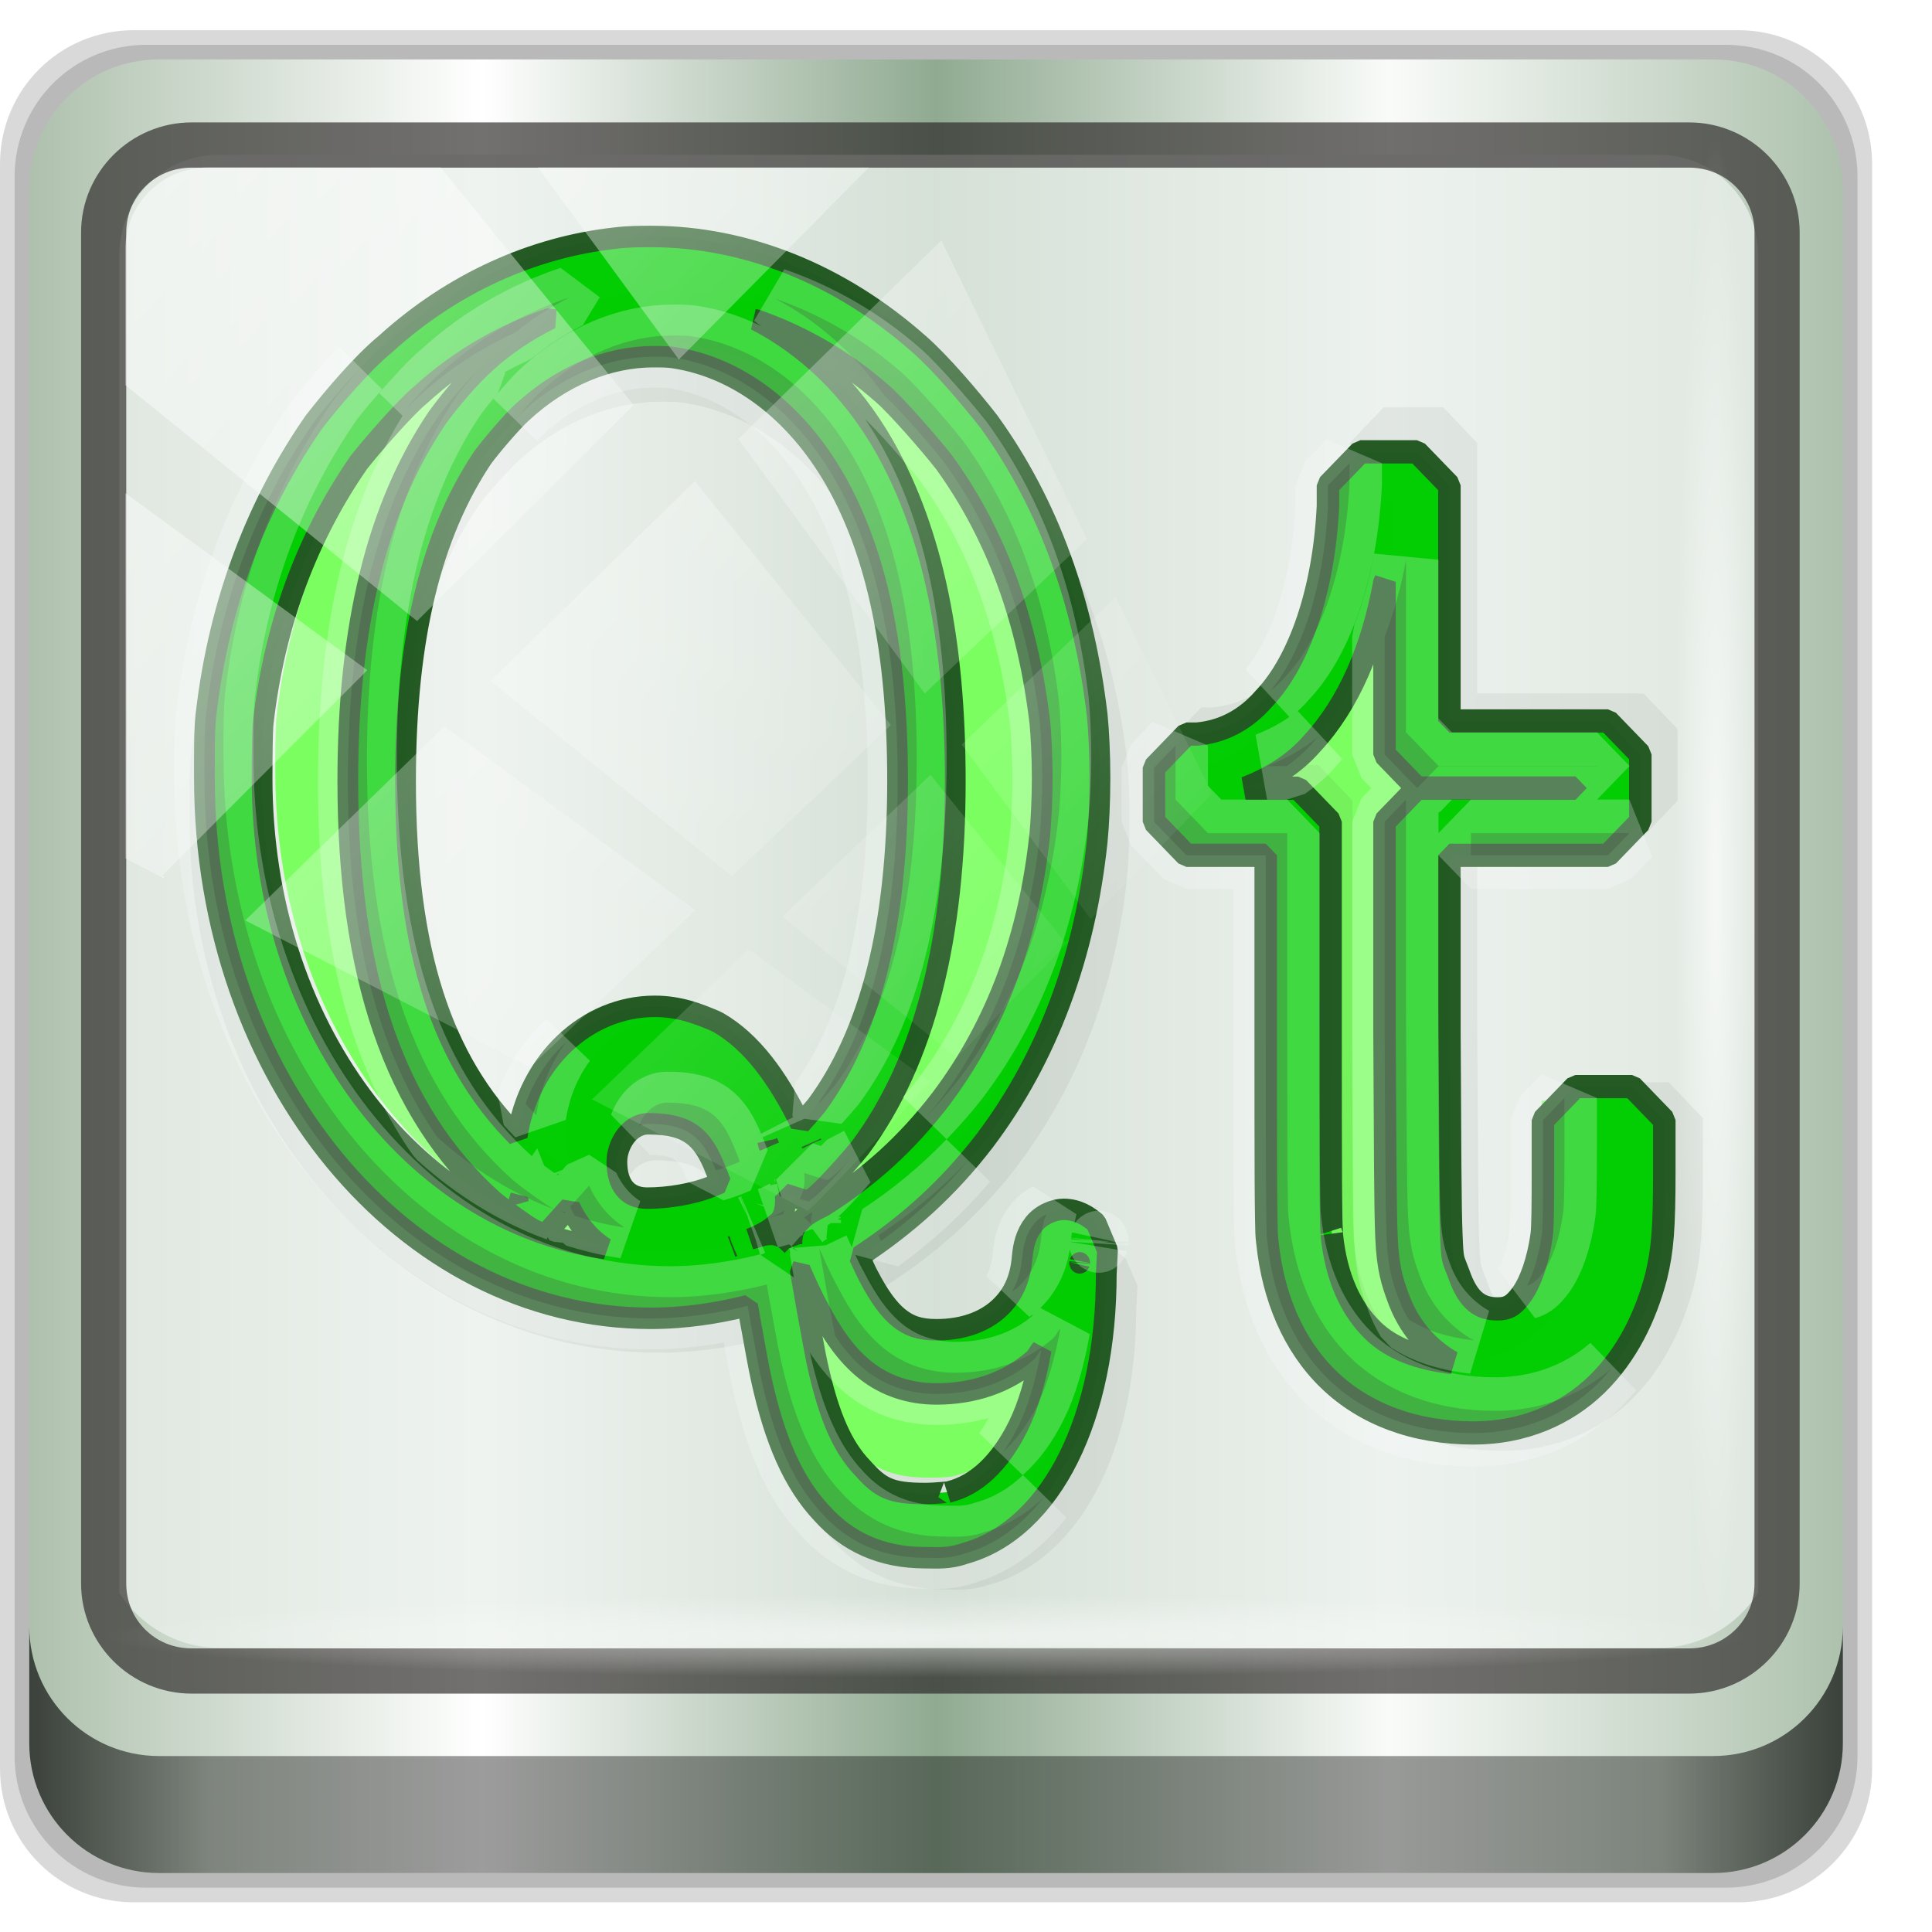 <?xml version="1.0" encoding="UTF-8" standalone="no"?>
<svg
   xmlns:dc="http://purl.org/dc/elements/1.1/"
   xmlns:cc="http://creativecommons.org/ns#"
   xmlns:rdf="http://www.w3.org/1999/02/22-rdf-syntax-ns#"
   xmlns:svg="http://www.w3.org/2000/svg"
   xmlns="http://www.w3.org/2000/svg"
   xmlns:xlink="http://www.w3.org/1999/xlink"
   xmlns:sodipodi="http://sodipodi.sourceforge.net/DTD/sodipodi-0.dtd"
   xmlns:inkscape="http://www.inkscape.org/namespaces/inkscape"
   sodipodi:docname="emblem-qt.svg"
   inkscape:version="1.0beta2 (2b71d25d45, 2019-12-03)"
   id="svg1072"
   version="1.1"
   viewBox="0 0 32 32"
   height="32"
   width="32">
  <defs
     id="defs1066">
    <linearGradient
       inkscape:collect="always"
       xlink:href="#linearGradient6139-0"
       id="linearGradient4071"
       gradientUnits="userSpaceOnUse"
       gradientTransform="matrix(1.107,0,0,1.107,-4.994,-3.621)"
       x1="6"
       y1="47"
       x2="90"
       y2="47" />
    <linearGradient
       id="linearGradient6139-0">
      <stop
         id="stop6141-2"
         offset="0"
         style="stop-color:#aec1ad;stop-opacity:1" />
      <stop
         style="stop-color:#ffffff;stop-opacity:1;"
         offset="0.25"
         id="stop6151-0" />
      <stop
         style="stop-color:#90aa91;stop-opacity:1"
         offset="0.5"
         id="stop6147-1" />
      <stop
         id="stop6149-4"
         offset="0.75"
         style="stop-color:#f9fbf9;stop-opacity:1" />
      <stop
         id="stop6143-4"
         offset="1"
         style="stop-color:#adc1ad;stop-opacity:1" />
    </linearGradient>
    <linearGradient
       gradientTransform="translate(0.149,0.415)"
       inkscape:collect="always"
       xlink:href="#linearGradient3832-0-6-1-1"
       id="linearGradient4129"
       x1="1.5"
       y1="88.172"
       x2="94.5"
       y2="88.172"
       gradientUnits="userSpaceOnUse" />
    <linearGradient
       id="linearGradient3832-0-6-1-1">
      <stop
         style="stop-color:#000000;stop-opacity:1;"
         offset="0"
         id="stop3834-6-3-7-1" />
      <stop
         id="stop3872-2-4"
         offset="0.1"
         style="stop-color:#000000;stop-opacity:0.588;" />
      <stop
         style="stop-color:#000000;stop-opacity:0.588;"
         offset="0.9"
         id="stop3844-6-2-7-6" />
      <stop
         style="stop-color:#000000;stop-opacity:1;"
         offset="1"
         id="stop3836-5-0-2-9" />
    </linearGradient>
    <radialGradient
       inkscape:collect="always"
       xlink:href="#linearGradient3737"
       id="radialGradient7462"
       gradientUnits="userSpaceOnUse"
       gradientTransform="matrix(0.975,0,0,0.049,34.048,80.582)"
       cx="13.948"
       cy="44.893"
       fx="13.948"
       fy="44.893"
       r="43.199" />
    <linearGradient
       id="linearGradient3737">
      <stop
         offset="0"
         style="stop-color:#ffffff;stop-opacity:1"
         id="stop3739" />
      <stop
         offset="1"
         style="stop-color:#ffffff;stop-opacity:0"
         id="stop3741" />
    </linearGradient>
    <radialGradient
       inkscape:collect="always"
       xlink:href="#linearGradient3737"
       id="radialGradient7464"
       gradientUnits="userSpaceOnUse"
       gradientTransform="matrix(0.888,0,0,0.049,31.96,-90.317)"
       cx="13.948"
       cy="44.893"
       fx="13.948"
       fy="44.893"
       r="43.199" />
    <linearGradient
       inkscape:collect="always"
       xlink:href="#linearGradient3737"
       id="linearGradient4767"
       gradientUnits="userSpaceOnUse"
       x1="2.771"
       y1="-28.642"
       x2="50.528"
       y2="14.514" />
    <clipPath
       id="clipPath4156-4-1"
       clipPathUnits="userSpaceOnUse">
      <path
         inkscape:connector-curvature="0"
         id="path4158-0-8"
         d="m 27.046,-55.695 -14.214,13.321 h 0.061 l 15.653,21.771 10.231,-10.546 C 38.562,-32.302 27.468,-54.819 27.046,-55.695 Z M 9.647,-39.383 -5.241,-25.321 15.988,-7.806 26.372,-18.383 Z m 31.491,12.951 -9.741,9.714 8.945,12.458 7.781,-7.555 z m -49.84,4.379 -13.754,12.982 26.283,13.846 0.061,-0.062 -0.123,-0.062 L 13.599,-5.401 -8.702,-22.053 Z m 38.015,7.401 -9.803,9.775 11.579,9.559 7.628,-7.401 -8.669,-11.009 z m 20.187,5.674 -7.383,7.216 6.188,8.542 5.82,-6.137 z m -32.195,6.322 -9.557,9.498 13.662,7.185 7.934,-7.678 z m 23.312,2.374 -7.107,6.938 8.363,6.907 5.361,-5.674 -0.061,-0.092 -0.092,0.123 -6.464,-8.203 z m -8.73,8.542 -7.505,7.339 10.354,5.458 c 1.397,-1.321 5.675,-6.123 5.851,-6.322 z"
         style="opacity:0.6;fill:#ffffff;fill-opacity:1;stroke:none" />
    </clipPath>
    <filter
       height="1.026"
       y="-0.013"
       width="1.022"
       x="-0.011"
       id="filter894"
       style="color-interpolation-filters:sRGB"
       inkscape:collect="always">
      <feGaussianBlur
         id="feGaussianBlur896"
         stdDeviation="0.354"
         inkscape:collect="always" />
    </filter>
  </defs>
  <sodipodi:namedview
     inkscape:document-rotation="0"
     inkscape:snap-global="false"
     inkscape:window-maximized="1"
     inkscape:window-y="21"
     inkscape:window-x="0"
     inkscape:window-height="1027"
     inkscape:window-width="1920"
     inkscape:lockguides="true"
     units="px"
     inkscape:showpageshadow="false"
     showgrid="false"
     inkscape:current-layer="g2574"
     inkscape:document-units="px"
     inkscape:cy="41.920628"
     inkscape:cx="-17.595304"
     inkscape:zoom="4.8206846"
     inkscape:pageshadow="2"
     inkscape:pageopacity="0.0"
     borderopacity="1.0"
     bordercolor="#666666"
     pagecolor="#ffffff"
     id="base">
    <sodipodi:guide
       inkscape:locked="true"
       id="guide1621"
       orientation="0,96"
       position="0,0" />
    <sodipodi:guide
       inkscape:locked="true"
       id="guide1623"
       orientation="-96,0"
       position="96,0" />
    <sodipodi:guide
       inkscape:locked="true"
       id="guide1625"
       orientation="0,-96"
       position="96,96" />
    <sodipodi:guide
       inkscape:locked="true"
       id="guide1627"
       orientation="96,0"
       position="0,96" />
  </sodipodi:namedview>
  <g
     transform="translate(0,-1026.52)"
     id="layer1"
     inkscape:groupmode="layer"
     inkscape:label="Livello 1">
    <g
       id="g2574"
       style="display:inline"
       transform="translate(-0.149,1026.105)">
      <g
         transform="matrix(0.323,0,0,0.323,0.101,0.781)"
         id="g80">
        <path
           inkscape:connector-curvature="0"
           id="path3288"
           d="M 89.292,0.415 H 7.006 c -3.799,0 -6.857,3.058 -6.857,6.857 V 89.558 c 0,3.799 3.058,6.857 6.857,6.857 H 89.292 c 3.799,0 6.857,-3.058 6.857,-6.857 V 7.272 c 0,-3.799 -3.058,-6.857 -6.857,-6.857 z"
           style="display:inline;opacity:0.15;fill:#000000;fill-opacity:1;fill-rule:nonzero;stroke:none" />
        <path
           style="display:inline;opacity:0.15;fill:#000000;fill-opacity:1;fill-rule:nonzero;stroke:none"
           d="M 88.649,1.165 H 7.649 c -3.739,0 -6.75,3.01 -6.75,6.75 V 88.915 c 0,3.74 3.011,6.75 6.75,6.75 H 88.649 c 3.74,0 6.75,-3.01 6.75,-6.75 V 7.915 c 0,-3.739 -3.01,-6.75 -6.75,-6.75 z"
           id="path4085"
           inkscape:connector-curvature="0" />
        <path
           inkscape:connector-curvature="0"
           id="rect4251-1"
           d="M 88.006,1.915 H 8.292 c -3.68,0 -6.643,2.963 -6.643,6.643 V 88.272 c 0,3.68 2.963,6.643 6.643,6.643 H 88.006 c 3.68,0 6.643,-2.963 6.643,-6.643 V 8.558 c 0,-3.68 -2.963,-6.643 -6.643,-6.643 z"
           style="display:inline;fill:url(#linearGradient4071);fill-opacity:1;fill-rule:nonzero;stroke:none" />
        <path
           sodipodi:nodetypes="sscccsccscccsss"
           inkscape:connector-curvature="0"
           id="path3400-6"
           d="m 11.39,6.802 c -2.856,0 -5.124,2.288 -5.124,5.171 v 21.427 7.239 39.914 c 1.097,1.684 2.969,2.812 5.124,2.812 h 4.099 65.589 4.099 c 2.155,0 4.027,-1.127 5.124,-2.812 V 40.64 33.401 11.973 c 0,-2.883 -2.268,-5.171 -5.124,-5.171 z"
           style="display:inline;opacity:0.779;fill:#e9f0ea;fill-opacity:1;fill-rule:nonzero;stroke:none;stroke-width:1.03" />
        <path
           style="color:#000000;font-style:normal;font-variant:normal;font-weight:normal;font-stretch:normal;font-size:medium;line-height:normal;font-family:Sans;-inkscape-font-specification:Sans;text-indent:0;text-align:start;text-decoration:none;text-decoration-line:none;letter-spacing:normal;word-spacing:normal;text-transform:none;writing-mode:lr-tb;direction:ltr;baseline-shift:baseline;text-anchor:start;display:inline;overflow:visible;visibility:visible;fill:#241f1f;fill-opacity:0.633;stroke:none;stroke-width:2.376;marker:none;enable-background:accumulate"
           d="m 9.974,5.144 c -3.117,0 -5.668,2.54 -5.668,5.646 v 69.278 c 0,3.106 2.551,5.646 5.668,5.646 H 86.766 c 3.117,0 5.668,-2.54 5.668,-5.646 V 10.79 c 0,-3.106 -2.551,-5.646 -5.668,-5.646 z m 0,2.319 H 86.766 c 1.888,0 3.352,1.48 3.352,3.327 v 69.278 c 0,1.846 -1.464,3.327 -3.352,3.327 H 9.974 c -1.888,0 -3.352,-1.48 -3.352,-3.327 V 10.79 c 0,-1.846 1.464,-3.327 3.352,-3.327 z"
           id="path4989"
           inkscape:connector-curvature="0" />
        <path
           id="path4118"
           d="m 1.649,82.259 v 6 c 0,3.68 2.976,6.656 6.656,6.656 H 87.993 c 3.68,0 6.656,-2.976 6.656,-6.656 v -6 c 0,3.68 -2.976,6.656 -6.656,6.656 H 8.305 c -3.68,0 -6.656,-2.976 -6.656,-6.656 z"
           style="display:inline;opacity:0.658;fill:url(#linearGradient4129);fill-opacity:1;fill-rule:nonzero;stroke:none"
           inkscape:connector-curvature="0" />
        <rect
           ry="4.25"
           rx="0"
           y="80.665"
           x="5.524"
           height="4.25"
           width="84.25"
           id="rect4131"
           style="opacity:0.55;fill:url(#radialGradient7462);fill-opacity:1;stroke:none" />
        <rect
           transform="rotate(90)"
           style="opacity:0.669;fill:url(#radialGradient7464);fill-opacity:1;stroke:none"
           id="rect4141"
           width="76.75"
           height="4.25"
           x="5.975"
           y="-90.234"
           rx="0"
           ry="4.25" />
        <g
           transform="matrix(1.026,0,0,1.061,1.101,2.055)"
           style="font-style:normal;font-variant:normal;font-weight:normal;font-stretch:normal;font-size:100.279px;line-height:25px;font-family:'Linux Libertine Initials O';-inkscape-font-specification:'Linux Libertine Initials O';font-variant-ligatures:normal;font-variant-caps:normal;font-variant-numeric:normal;font-feature-settings:normal;text-align:center;writing-mode:lr-tb;text-anchor:middle;display:inline;opacity:1;fill:#000000;fill-opacity:0.997;fill-rule:nonzero;stroke:#fdfeff;stroke-width:8;stroke-linecap:square;stroke-linejoin:bevel;stroke-miterlimit:4;stroke-dasharray:none;stroke-opacity:0.988;paint-order:markers stroke fill"
           id="g908">
          <path
             style="color:#000000;font-style:normal;font-variant:normal;font-weight:normal;font-stretch:normal;font-size:medium;line-height:25px;font-family:MathJax_Main;-inkscape-font-specification:MathJax_Main;font-variant-ligatures:normal;font-variant-position:normal;font-variant-caps:normal;font-variant-numeric:normal;font-variant-alternates:normal;font-feature-settings:normal;text-indent:0;text-align:start;text-decoration:none;text-decoration-line:none;text-decoration-style:solid;text-decoration-color:#000000;letter-spacing:normal;word-spacing:normal;text-transform:none;writing-mode:lr-tb;direction:ltr;text-orientation:mixed;dominant-baseline:auto;baseline-shift:baseline;text-anchor:start;white-space:normal;shape-padding:0;clip-rule:nonzero;display:inline;overflow:visible;visibility:visible;opacity:0.231;isolation:auto;mix-blend-mode:normal;color-interpolation:sRGB;color-interpolation-filters:linearRGB;solid-color:#000000;solid-opacity:1;vector-effect:none;fill:#000000;fill-opacity:0.988;fill-rule:nonzero;stroke:none;stroke-width:3.177;stroke-linecap:butt;stroke-linejoin:miter;stroke-miterlimit:4;stroke-dasharray:none;stroke-dashoffset:0;stroke-opacity:1;paint-order:markers stroke fill;filter:url(#filter894);color-rendering:auto;image-rendering:auto;shape-rendering:auto;text-rendering:auto;enable-background:accumulate"
             d="m 34.451,12.613 c -0.622,0 -1.247,-4.14e-4 -1.971,0.08 -4.514,0.447 -8.943,2.22 -12.641,5.239 -1.318,0.974 -2.943,2.711 -3.903,3.818 l -0.057,0.069 c -3.001,3.879 -5.2,8.73 -5.929,14.485 l -0.004,0.024 c -0.094,0.842 -0.078,1.976 -0.078,3.084 0,14.766 10.912,26.73 24.582,26.73 1.953,0 3.701,-0.279 4.967,-0.545 0.152,-0.032 0.22,-0.054 0.357,-0.085 0.048,0.247 0.086,0.453 0.139,0.719 0.235,1.184 0.478,2.384 0.615,2.931 6e-5,2.4e-4 -6e-5,0.001 0,0.002 0.728,2.982 1.747,5.115 3.343,6.636 1.374,1.367 3.205,2.187 5.678,2.187 0.611,0 1.298,0.068 2.188,-0.216 2.415,-0.597 4.394,-2.356 5.714,-4.754 1.339,-2.432 2.067,-5.54 2.067,-9.085 l -0.003,0.088 0.07,-1.246 -0.634,-1.36 c -0.413,-0.309 -0.977,-0.664 -1.783,-0.664 -0.491,0 -1.21,0.234 -1.646,0.732 -0.436,0.498 -0.573,1.059 -0.627,1.599 l -0.003,0.018 c -0.104,1.169 -0.567,1.982 -1.337,2.594 -0.77,0.612 -1.908,1.014 -3.383,1.014 -0.955,0 -1.512,-0.193 -2.056,-0.58 -0.544,-0.388 -1.096,-1.051 -1.693,-2.087 l -0.03,-0.05 c -0.074,-0.119 -0.257,-0.485 -0.479,-0.908 2.641,-1.551 4.913,-3.385 6.92,-5.739 l 0.008,-0.009 c 3.463,-4.126 5.525,-9.159 6.18,-14.829 v -0.007 c 0.081,-0.726 0.148,-1.911 0.148,-3.085 0,-1.174 -0.068,-2.358 -0.148,-3.084 l -0.003,-0.032 C 58.298,30.797 56.385,25.915 53.074,21.794 l -0.038,-0.045 c -0.964,-1.112 -2.609,-2.857 -3.812,-3.804 l -0.004,-0.003 C 44.87,14.479 39.676,12.613 34.451,12.613 Z m -5.516,4.056 c -1.263,0.566 -2.48,1.273 -3.586,2.187 -0.913,0.732 -2.008,1.912 -2.666,2.733 l -0.034,0.043 c -3.302,4.428 -4.886,10.29 -4.886,17.918 0,9.55 2.525,16.342 8.001,20.767 l 0.046,0.035 c 0.353,0.265 0.822,0.574 1.249,0.847 0.214,0.136 0.412,0.26 0.576,0.357 0.082,0.049 0.154,0.089 0.233,0.132 0.04,0.021 0.078,0.043 0.147,0.074 0.035,0.016 0.075,0.035 0.152,0.062 0.077,0.027 0.135,0.09 0.534,0.09 l 1.291,-1.291 c 0.436,0.868 1.105,1.581 1.949,2.067 -10.622,-1.357 -18.898,-11.026 -18.898,-23.28 0,-1.103 0.015,-2.31 0.059,-2.721 0.656,-5.164 2.599,-9.436 5.261,-12.889 0.844,-0.97 2.632,-2.783 3.381,-3.332 l 0.069,-0.053 c 2.142,-1.757 4.58,-2.981 7.12,-3.747 z m 11.285,0.066 c 2.47,0.768 4.86,1.971 7.024,3.695 l 0.008,0.007 c 0.731,0.574 2.516,2.401 3.359,3.37 2.908,3.627 4.595,7.876 5.257,12.887 0.058,0.525 0.127,1.682 0.127,2.718 0,1.039 -0.07,2.205 -0.128,2.728 -0.592,5.132 -2.407,9.515 -5.453,13.146 -1.888,2.213 -3.93,3.871 -6.479,5.311 -0.212,0.093 -0.419,0.185 -0.606,0.283 -0.115,0.06 -0.219,0.116 -0.364,0.217 -0.073,0.051 -0.156,0.106 -0.287,0.241 -0.131,0.136 -0.465,0.334 -0.465,1.137 l 0.018,0.073 c -0.001,-0.002 -0.013,-0.022 -0.013,-0.022 -1.82e-4,-2.03e-4 -0.342,-0.29 -0.343,-0.29 -2.71e-4,-1.7e-4 -0.2,-0.11 -0.281,-0.14 -0.322,-0.122 -0.454,-0.103 -0.553,-0.104 -0.199,-0.002 -0.251,0.015 -0.306,0.024 -0.11,0.018 -0.159,0.033 -0.219,0.047 -0.119,0.029 -0.246,0.063 -0.409,0.105 -0.043,0.011 -0.13,0.03 -0.178,0.042 0.113,-0.045 0.236,-0.083 0.343,-0.128 0.213,-0.091 0.402,-0.176 0.607,-0.293 0.103,-0.058 0.206,-0.116 0.364,-0.248 0.158,-0.132 0.615,-0.273 0.615,-1.283 0,-0.248 -0.022,-0.209 -0.038,-0.264 l 1.299,0.366 c 0.565,-0.353 0.976,-0.764 1.481,-1.25 0.505,-0.487 1.003,-1.002 1.352,-1.389 l 0.045,-0.051 c 3.569,-4.328 5.211,-10.412 5.211,-18.118 0,-6.836 -1.212,-12.289 -3.916,-16.571 l -0.003,-0.004 c -1.808,-2.841 -4.281,-4.95 -7.069,-6.24 z m -5.631,1.825 c 0.485,0 0.801,0.001 1.16,0.053 l 0.004,0.002 c 3.448,0.484 6.649,2.601 8.855,6.066 2.281,3.613 3.422,8.411 3.422,14.87 0,7.245 -1.541,12.513 -4.475,16.08 -0.208,0.229 -0.544,0.568 -0.869,0.892 -1.271,-2.33 -2.7,-4.065 -4.526,-5.014 l -0.162,-0.073 c -0.916,-0.352 -1.968,-0.73 -3.341,-0.73 -3.736,0 -6.95,2.716 -7.572,6.432 C 22.968,53.406 20.941,48.059 20.941,39.551 c 0,-7.178 1.46,-12.251 4.241,-15.993 0.458,-0.569 1.691,-1.855 2.158,-2.228 l 0.022,-0.018 c 2.164,-1.793 4.722,-2.751 7.228,-2.751 z m -0.277,37.955 c 1.226,0 1.926,0.212 2.42,0.54 0.494,0.328 0.899,0.844 1.311,1.816 l 0.084,0.169 c 0.006,0.01 0.103,0.253 0.165,0.395 -0.141,0.051 -0.263,0.104 -0.397,0.148 l -0.046,0.018 c -1.081,0.398 -2.458,0.594 -3.607,0.594 -1.107,0 -1.666,-0.68 -1.666,-1.805 0,-0.824 0.677,-1.874 1.736,-1.874 z m 6.574,0.947 0.082,0.169 c -0.011,-0.026 -0.029,-0.047 -0.04,-0.073 -0.017,-0.032 -0.023,-0.064 -0.042,-0.096 z m 2.396,0.009 0.015,0.028 c -0.001,-0.002 -0.003,-0.003 -0.004,-0.005 z m -16.144,2.833 c 0.017,0.047 9.67e-4,0.081 0.02,0.129 l -0.024,-0.125 z m 11.81,2.277 -0.047,0.016 c 0.011,-0.004 0.022,-0.01 0.034,-0.013 0.004,-0.002 0.009,-0.001 0.013,-0.003 z m 19.109,0.796 -0.002,0.018 c 5.8e-4,-0.006 -0.006,0.012 -0.005,0.007 8.28e-4,-0.009 0.006,-0.016 0.007,-0.024 z m -15.392,0.348 c 0.232,0.469 0.623,1.281 1.023,1.925 0.715,1.237 1.509,2.296 2.585,3.062 1.084,0.773 2.431,1.17 3.9,1.17 2.057,0 3.932,-0.569 5.361,-1.705 0.167,-0.133 0.252,-0.342 0.405,-0.49 -0.292,1.457 -0.703,2.767 -1.269,3.796 -1.016,1.845 -2.33,2.899 -3.747,3.228 l -0.143,0.039 c 0.087,-0.029 -0.606,0.058 -1.229,0.058 -1.952,0 -2.469,-0.287 -3.448,-1.267 l -0.031,-0.03 C 45.047,72.542 44.267,71.084 43.613,68.403 l -0.003,-0.009 c -0.071,-0.285 -0.348,-1.612 -0.58,-2.782 -0.116,-0.585 -0.225,-1.149 -0.305,-1.57 -0.025,-0.132 -0.041,-0.217 -0.059,-0.316 z"
             id="path868"
             inkscape:connector-curvature="0"
             transform="matrix(0.953,0,0,0.966,-0.862,-1.521)" />
          <g
             id="g884"
             transform="matrix(0.953,0,0,0.953,0.858,0.915)"
             style="stroke:#fdfeff;stroke-opacity:0.988">
            <g
               id="g919"
               transform="translate(-1.022)">
              <path
                 d="m 33.515,57.51 c 3.086,0 5.639,-0.958 5.639,-0.894 0,0.128 0.712,4.023 0.89,4.79 0.594,2.618 1.365,4.279 2.493,5.428 1.009,1.086 2.018,1.597 3.917,1.597 0.534,0 1.128,0 1.484,-0.128 3.324,-0.83 5.698,-5.237 5.698,-11.368 l 0.059,-1.15 c -0.237,-0.192 -0.475,-0.319 -0.712,-0.319 -0.297,0 -0.534,0.192 -0.594,0.83 -0.237,2.874 -2.374,4.662 -5.401,4.662 -2.077,0 -3.264,-1.086 -4.392,-3.193 -0.297,-0.511 -1.068,-2.171 -1.068,-2.171 0,-0.064 0.356,-0.255 0.772,-0.447 2.315,-1.405 4.214,-3.065 5.935,-5.237 2.79,-3.576 4.452,-7.919 4.986,-12.9 0.059,-0.575 0.119,-1.66 0.119,-2.682 0,-1.022 -0.059,-2.108 -0.119,-2.682 -0.594,-4.854 -2.137,-9.069 -4.808,-12.645 -0.772,-0.958 -2.255,-2.618 -3.086,-3.321 -3.502,-3.002 -7.657,-4.598 -11.811,-4.598 -0.534,0 -1.009,0 -1.543,0.064 -3.621,0.383 -7.182,1.916 -10.15,4.534 -0.89,0.703 -2.374,2.363 -3.146,3.321 -2.434,3.385 -4.214,7.6 -4.808,12.645 -0.059,0.575 -0.059,1.66 -0.059,2.682 0,12.9 8.784,23.183 19.706,23.183 z m -5.164,-5.748 c 0,0.511 0.059,1.086 0.178,1.405 0,0.255 0.059,0.383 0.059,0.447 -0.059,0 -1.187,-0.766 -1.662,-1.15 -4.333,-3.768 -6.351,-9.452 -6.351,-18.01 0,-6.833 1.306,-11.879 3.917,-15.647 0.475,-0.639 1.484,-1.788 2.077,-2.299 2.077,-1.852 4.57,-2.874 7.063,-2.874 0.415,0 0.772,0 1.187,0.064 3.383,0.511 6.47,2.746 8.547,6.259 2.137,3.64 3.146,8.366 3.146,14.497 0,6.897 -1.365,12.134 -4.155,15.774 -0.534,0.639 -1.662,1.852 -2.137,2.171 L 39.866,51.635 C 38.738,49.08 37.551,47.612 36.067,46.781 35.295,46.462 34.642,46.207 33.693,46.207 c -2.849,0 -5.342,2.363 -5.342,5.556 z m 2.196,0.064 c 0,-1.533 1.128,-3.193 2.849,-3.193 2.434,0 3.621,0.958 4.452,3.065 0.237,0.447 0.653,1.724 0.653,1.852 0,0.128 -0.89,0.511 -1.603,0.766 -1.128,0.447 -2.434,0.639 -3.561,0.639 -1.662,0 -2.79,-1.405 -2.79,-3.129 z"
                 style="font-style:normal;font-variant:normal;font-weight:normal;font-stretch:normal;font-size:medium;line-height:23.564px;font-family:MathJax_Main;-inkscape-font-specification:MathJax_Main;font-variant-ligatures:normal;font-variant-caps:normal;font-variant-numeric:normal;font-feature-settings:normal;text-align:center;writing-mode:lr-tb;text-anchor:middle;display:inline;opacity:1;fill:#7bff60;fill-opacity:1;fill-rule:nonzero;stroke:none;stroke-width:0.614;stroke-linecap:square;stroke-linejoin:bevel;stroke-miterlimit:4;stroke-dasharray:none;stroke-opacity:1;paint-order:markers stroke fill"
                 id="path886"
                 inkscape:connector-curvature="0"
                 transform="matrix(1.049,0,0,1.049,-0.9,-0.96)" />
              <path
                 style="color:#000000;font-style:normal;font-variant:normal;font-weight:normal;font-stretch:normal;font-size:medium;line-height:25px;font-family:MathJax_Main;-inkscape-font-specification:MathJax_Main;font-variant-ligatures:normal;font-variant-position:normal;font-variant-caps:normal;font-variant-numeric:normal;font-variant-alternates:normal;font-feature-settings:normal;text-indent:0;text-align:start;text-decoration:none;text-decoration-line:none;text-decoration-style:solid;text-decoration-color:#000000;letter-spacing:normal;word-spacing:normal;text-transform:none;writing-mode:lr-tb;direction:ltr;text-orientation:mixed;dominant-baseline:auto;baseline-shift:baseline;text-anchor:start;white-space:normal;shape-padding:0;clip-rule:nonzero;display:inline;overflow:visible;visibility:visible;opacity:1;isolation:auto;mix-blend-mode:normal;color-interpolation:sRGB;color-interpolation-filters:linearRGB;solid-color:#000000;solid-opacity:1;vector-effect:none;fill:#00cc00;fill-opacity:0.988;fill-rule:nonzero;stroke:#235823;stroke-width:1.037;stroke-linecap:butt;stroke-linejoin:miter;stroke-miterlimit:4;stroke-dasharray:none;stroke-dashoffset:0;stroke-opacity:0.988;paint-order:markers stroke fill;color-rendering:auto;image-rendering:auto;shape-rendering:auto;text-rendering:auto;enable-background:accumulate"
                 d="m 32.588,8.428 c -0.565,0 -1.133,-4.035e-4 -1.79,0.078 -4.099,0.437 -8.121,2.169 -11.479,5.119 -1.197,0.952 -2.673,2.649 -3.544,3.73 l -0.051,0.067 c -2.725,3.79 -4.722,8.53 -5.384,14.153 l -0.004,0.024 c -0.085,0.822 -0.071,1.93 -0.071,3.013 0,14.428 9.909,26.117 22.323,26.117 1.774,0 3.361,-0.273 4.51,-0.532 0.138,-0.031 0.2,-0.053 0.325,-0.083 0.044,0.242 0.078,0.442 0.126,0.703 0.214,1.157 0.434,2.33 0.559,2.864 5.5e-5,2.36e-4 -5.4e-5,0.001 0,0.001 0.661,2.913 1.586,4.998 3.036,6.484 1.248,1.336 2.91,2.137 5.156,2.137 0.554,0 1.179,0.067 1.987,-0.211 2.193,-0.583 3.99,-2.302 5.189,-4.645 1.216,-2.376 1.877,-5.413 1.877,-8.877 l -0.003,0.086 0.064,-1.218 -0.576,-1.329 c -0.375,-0.302 -0.887,-0.648 -1.619,-0.648 -0.446,0 -1.099,0.229 -1.494,0.716 -0.396,0.487 -0.521,1.035 -0.57,1.562 l -0.003,0.017 c -0.094,1.142 -0.515,1.936 -1.214,2.535 -0.699,0.598 -1.732,0.991 -3.072,0.991 -0.867,0 -1.373,-0.188 -1.867,-0.567 -0.494,-0.379 -0.996,-1.027 -1.537,-2.039 l -0.027,-0.049 c -0.068,-0.116 -0.234,-0.474 -0.435,-0.887 2.398,-1.516 4.462,-3.308 6.284,-5.607 l 0.007,-0.009 c 3.144,-4.031 5.017,-8.949 5.612,-14.489 v -0.007 c 0.073,-0.709 0.135,-1.867 0.135,-3.014 0,-1.147 -0.061,-2.304 -0.135,-3.013 l -0.003,-0.032 C 54.243,26.195 52.506,21.425 49.499,17.398 l -0.034,-0.043 C 48.589,16.268 47.095,14.563 46.003,13.638 l -0.004,-0.003 c -3.95,-3.384 -8.667,-5.208 -13.411,-5.208 z m -5.009,3.963 c -1.147,0.553 -2.252,1.244 -3.256,2.137 -0.829,0.715 -1.824,1.868 -2.421,2.67 l -0.031,0.042 c -2.998,4.326 -4.437,10.054 -4.437,17.508 0,9.331 2.293,15.967 7.265,20.291 l 0.042,0.034 c 0.321,0.259 0.746,0.561 1.134,0.828 0.194,0.133 0.374,0.254 0.523,0.349 0.075,0.048 0.14,0.087 0.212,0.129 0.036,0.021 0.071,0.042 0.134,0.072 0.031,0.015 0.068,0.034 0.138,0.061 0.07,0.026 0.122,0.088 0.485,0.088 l 1.172,-1.261 c 0.396,0.848 1.003,1.545 1.77,2.019 -9.645,-1.326 -17.161,-10.774 -17.161,-22.747 0,-1.078 0.013,-2.257 0.054,-2.659 0.596,-5.046 2.36,-9.22 4.777,-12.594 0.767,-0.948 2.39,-2.719 3.07,-3.256 l 0.062,-0.051 c 1.945,-1.716 4.159,-2.912 6.465,-3.662 z m 10.248,0.065 c 2.243,0.751 4.414,1.926 6.378,3.61 l 0.007,0.007 c 0.664,0.561 2.285,2.346 3.05,3.292 2.641,3.544 4.173,7.695 4.774,12.591 0.052,0.513 0.115,1.643 0.115,2.656 0,1.016 -0.064,2.155 -0.116,2.665 -0.538,5.014 -2.186,9.297 -4.951,12.844 -1.715,2.162 -3.569,3.782 -5.884,5.189 -0.192,0.091 -0.381,0.181 -0.55,0.277 -0.104,0.059 -0.199,0.113 -0.331,0.212 -0.066,0.049 -0.142,0.103 -0.261,0.236 -0.119,0.133 -0.423,0.327 -0.423,1.111 l 0.016,0.071 c -10e-4,-0.002 -0.012,-0.021 -0.012,-0.021 -1.65e-4,-1.99e-4 -0.311,-0.283 -0.311,-0.283 -2.46e-4,-1.67e-4 -0.182,-0.107 -0.255,-0.137 -0.292,-0.12 -0.412,-0.1 -0.502,-0.101 -0.181,-0.002 -0.228,0.015 -0.278,0.024 -0.1,0.018 -0.144,0.032 -0.198,0.046 -0.108,0.029 -0.223,0.061 -0.371,0.103 -0.039,0.011 -0.118,0.029 -0.162,0.041 0.103,-0.044 0.215,-0.081 0.311,-0.125 0.193,-0.089 0.365,-0.172 0.551,-0.286 0.093,-0.057 0.187,-0.113 0.331,-0.243 0.143,-0.129 0.559,-0.266 0.559,-1.253 0,-0.242 -0.02,-0.204 -0.034,-0.258 l 1.18,0.357 c 0.513,-0.345 0.886,-0.746 1.345,-1.222 0.459,-0.476 0.911,-0.979 1.227,-1.358 l 0.04,-0.05 c 3.241,-4.229 4.732,-10.174 4.732,-17.703 0,-6.68 -1.1,-12.007 -3.556,-16.191 l -0.003,-0.004 c -1.642,-2.776 -3.887,-4.836 -6.419,-6.097 z m -5.113,1.783 c 0.44,0 0.727,0.001 1.053,0.051 l 0.004,0.001 c 3.131,0.473 6.038,2.541 8.041,5.927 2.071,3.531 3.108,8.218 3.108,14.529 0,7.079 -1.399,12.226 -4.063,15.711 -0.189,0.224 -0.494,0.555 -0.789,0.871 -1.154,-2.277 -2.452,-3.972 -4.11,-4.899 l -0.147,-0.071 c -0.831,-0.344 -1.788,-0.713 -3.034,-0.713 -3.393,0 -6.311,2.654 -6.876,6.284 -3.74,-3.646 -5.581,-8.87 -5.581,-17.183 0,-7.014 1.325,-11.97 3.851,-15.627 0.416,-0.556 1.536,-1.812 1.96,-2.177 l 0.02,-0.017 c 1.965,-1.752 4.288,-2.688 6.563,-2.688 z M 32.463,51.324 c 1.113,0 1.749,0.207 2.198,0.527 0.449,0.32 0.816,0.824 1.191,1.774 l 0.076,0.165 c 0.005,0.01 0.093,0.247 0.149,0.386 -0.128,0.05 -0.239,0.102 -0.36,0.145 l -0.042,0.017 c -0.981,0.389 -2.232,0.58 -3.276,0.58 -1.005,0 -1.513,-0.665 -1.513,-1.764 0,-0.805 0.615,-1.831 1.577,-1.831 z m 5.969,0.925 0.075,0.165 c -0.01,-0.026 -0.026,-0.046 -0.037,-0.071 -0.016,-0.031 -0.021,-0.062 -0.038,-0.094 z m 2.176,0.009 0.013,0.028 c -10e-4,-0.002 -0.003,-0.003 -0.004,-0.005 z M 25.947,55.026 c 0.015,0.046 8.78e-4,0.079 0.018,0.127 l -0.022,-0.123 z m 10.725,2.225 -0.043,0.016 c 0.01,-0.004 0.02,-0.01 0.031,-0.013 0.004,-0.002 0.008,-0.001 0.012,-0.003 z m 17.353,0.778 -0.001,0.017 c 5.26e-4,-0.006 -0.005,0.012 -0.005,0.007 7.52e-4,-0.009 0.005,-0.015 0.006,-0.024 z M 40.048,58.369 c 0.21,0.458 0.566,1.252 0.929,1.881 0.649,1.209 1.37,2.243 2.347,2.992 0.984,0.755 2.207,1.143 3.541,1.143 1.868,0 3.571,-0.556 4.868,-1.666 0.152,-0.13 0.229,-0.334 0.367,-0.478 -0.265,1.423 -0.638,2.703 -1.153,3.709 -0.923,1.803 -2.116,2.833 -3.403,3.154 l -0.13,0.038 c 0.079,-0.028 -0.55,0.057 -1.116,0.057 -1.772,0 -2.242,-0.281 -3.131,-1.238 l -0.028,-0.029 C 42.21,66.983 41.502,65.559 40.908,62.939 l -0.003,-0.009 c -0.065,-0.278 -0.316,-1.575 -0.527,-2.718 -0.105,-0.572 -0.204,-1.122 -0.277,-1.534 -0.023,-0.129 -0.037,-0.212 -0.054,-0.308 z"
                 id="path860"
                 inkscape:connector-curvature="0"
                 transform="matrix(1.049,0,0,1.049,-0.9,-0.96)" />
              <path
                 style="color:#000000;font-style:normal;font-variant:normal;font-weight:normal;font-stretch:normal;font-size:medium;line-height:25px;font-family:MathJax_Main;-inkscape-font-specification:MathJax_Main;font-variant-ligatures:normal;font-variant-position:normal;font-variant-caps:normal;font-variant-numeric:normal;font-variant-alternates:normal;font-feature-settings:normal;text-indent:0;text-align:start;text-decoration:none;text-decoration-line:none;text-decoration-style:solid;text-decoration-color:#000000;letter-spacing:normal;word-spacing:normal;text-transform:none;writing-mode:lr-tb;direction:ltr;text-orientation:mixed;dominant-baseline:auto;baseline-shift:baseline;text-anchor:start;white-space:normal;shape-padding:0;clip-rule:nonzero;display:inline;overflow:visible;visibility:visible;opacity:0.251;isolation:auto;mix-blend-mode:normal;color-interpolation:sRGB;color-interpolation-filters:linearRGB;solid-color:#000000;solid-opacity:1;vector-effect:none;fill:#000000;fill-opacity:0.988;fill-rule:nonzero;stroke:#fdfeff;stroke-width:3.139;stroke-linecap:butt;stroke-linejoin:miter;stroke-miterlimit:4;stroke-dasharray:none;stroke-dashoffset:0;stroke-opacity:0.988;paint-order:markers stroke fill;color-rendering:auto;image-rendering:auto;shape-rendering:auto;text-rendering:auto;enable-background:accumulate"
                 d="m 29.031,10.963 c -2.419,0.786 -4.74,2.041 -6.781,3.842 l -0.066,0.055 c -0.446,0.352 -1.229,1.175 -1.986,2.011 0.388,-0.395 0.749,-0.748 0.986,-0.935 l 0.066,-0.055 c 1.511,-1.333 3.176,-2.363 4.92,-3.129 0.902,-0.718 1.864,-1.307 2.861,-1.788 z m 10.752,0.067 c 2.179,1.086 4.149,2.745 5.74,4.911 0.715,0.618 2.368,2.435 3.158,3.413 2.771,3.718 4.377,8.074 5.008,13.21 0.055,0.538 0.121,1.724 0.121,2.787 0,1.065 -0.066,2.259 -0.121,2.795 -0.564,5.26 -2.294,9.754 -5.195,13.475 -0.263,0.332 -0.538,0.627 -0.809,0.935 0.622,-0.625 1.228,-1.279 1.809,-2.011 2.901,-3.721 4.631,-8.215 5.195,-13.475 0.055,-0.536 0.121,-1.73 0.121,-2.795 0,-1.062 -0.066,-2.249 -0.121,-2.787 -0.631,-5.137 -2.237,-9.492 -5.008,-13.21 -0.803,-0.993 -2.503,-2.864 -3.199,-3.453 l -0.008,-0.008 c -2.061,-1.767 -4.338,-2.999 -6.691,-3.787 z m -5.363,1.872 c -2.387,0 -4.825,0.98 -6.887,2.818 l -0.02,0.019 c -0.282,0.243 -0.812,0.824 -1.307,1.393 0.094,-0.093 0.24,-0.26 0.307,-0.317 l 0.02,-0.019 c 2.062,-1.838 4.5,-2.818 6.887,-2.818 0.462,0 0.762,-8.8e-5 1.104,0.053 l 0.004,0.002 c 3.285,0.496 6.335,2.666 8.436,6.218 2.173,3.704 3.26,8.62 3.26,15.24 0,7.29 -1.421,12.618 -4.117,16.27 0.009,0.018 0.018,0.033 0.027,0.05 0.309,-0.332 0.63,-0.679 0.828,-0.914 2.795,-3.656 4.262,-9.056 4.262,-16.482 0,-6.621 -1.087,-11.536 -3.26,-15.24 -2.101,-3.552 -5.151,-5.722 -8.436,-6.218 l -0.004,-0.002 c -0.342,-0.053 -0.642,-0.053 -1.104,-0.053 z m -16.406,1.683 c -0.886,0.899 -1.764,1.914 -2.365,2.661 l -0.053,0.069 c -2.859,3.976 -4.954,8.951 -5.648,14.849 l -0.004,0.023 c -0.089,0.863 -0.074,2.027 -0.074,3.163 0,15.136 10.395,27.398 23.418,27.398 1.861,0 3.524,-0.286 4.73,-0.559 0.144,-0.033 0.211,-0.054 0.342,-0.086 0.046,0.253 0.082,0.462 0.133,0.736 0.224,1.214 0.456,2.445 0.586,3.005 0,0 0,0.002 0,0.002 0.694,3.056 1.663,5.242 3.184,6.801 1.309,1.402 3.053,2.242 5.408,2.242 0.582,0 1.238,0.071 2.086,-0.221 1.59,-0.423 2.974,-1.424 4.098,-2.808 -0.913,0.828 -1.953,1.427 -3.098,1.732 -0.848,0.291 -1.504,0.221 -2.086,0.221 -2.356,0 -4.099,-0.841 -5.408,-2.242 -1.52,-1.559 -2.49,-3.744 -3.184,-6.801 0,0 0,-0.002 0,-0.002 -0.13,-0.561 -0.362,-1.791 -0.586,-3.005 -0.05,-0.273 -0.087,-0.482 -0.133,-0.736 -0.131,0.032 -0.197,0.054 -0.342,0.086 -1.206,0.273 -2.87,0.559 -4.73,0.559 -13.023,0 -23.418,-12.262 -23.418,-27.398 0,-1.136 -0.015,-2.3 0.074,-3.163 l 0.004,-0.023 c 0.694,-5.899 2.79,-10.873 5.648,-14.849 l 0.053,-0.069 c 0.361,-0.448 0.864,-1.023 1.365,-1.585 z m 6.064,0.202 c -0.733,0.721 -1.501,1.621 -2.002,2.295 l -0.031,0.044 c -3.146,4.538 -4.654,10.546 -4.654,18.365 0,7.711 1.5,13.662 4.684,18.06 1.871,1.635 3.983,2.904 6.271,3.713 -0.012,-0.006 -0.032,-0.013 -0.043,-0.017 C 28.229,57.221 28.189,57.202 28.156,57.186 28.09,57.153 28.055,57.132 28.017,57.11 27.942,57.066 27.873,57.024 27.795,56.974 27.638,56.873 27.45,56.748 27.246,56.608 26.839,56.328 26.393,56.012 26.057,55.74 L 26.012,55.704 c -5.216,-4.536 -7.621,-11.5 -7.621,-21.288 0,-7.819 1.509,-13.827 4.654,-18.365 l 0.031,-0.044 c 0.266,-0.358 0.631,-0.792 1.002,-1.219 z m 4.762,33.944 c -0.928,0.825 -1.665,1.897 -2.129,3.133 0.183,0.196 0.368,0.39 0.561,0.578 0.219,-1.407 0.775,-2.673 1.568,-3.711 z m 5.316,3.075 c -0.725,0 -1.257,0.555 -1.502,1.181 0.156,-0.062 0.321,-0.105 0.502,-0.105 1.168,0 1.834,0.217 2.305,0.553 0.461,0.329 0.84,0.85 1.225,1.805 0.292,-0.077 0.576,-0.167 0.84,-0.271 l 0.043,-0.019 c 0.127,-0.046 0.245,-0.099 0.379,-0.151 -0.059,-0.146 -0.153,-0.395 -0.158,-0.406 l -0.078,-0.172 c -0.393,-0.996 -0.779,-1.526 -1.25,-1.862 -0.471,-0.336 -1.137,-0.553 -2.305,-0.553 z m 6.262,0.971 c 0.018,0.033 0.022,0.064 0.039,0.097 0.011,0.027 0.028,0.049 0.039,0.076 z m 9.479,1.996 c -1.423,1.435 -2.968,2.675 -4.688,3.762 0.066,0.136 0.086,0.174 0.143,0.292 1.664,-1.165 3.169,-2.496 4.545,-4.054 z m -6.264,0.019 c -0.345,0.354 -0.677,0.678 -1.088,0.954 l -1.238,-0.374 c 0.015,0.057 0.037,0.017 0.037,0.271 -10e-7,0.569 -0.132,0.857 -0.275,1.034 l 0.477,0.145 c 0.538,-0.362 0.929,-0.783 1.41,-1.282 0.253,-0.262 0.448,-0.493 0.678,-0.748 z m -16.312,0.897 -0.004,0.004 0.023,0.128 c -0.018,-0.049 -0.003,-0.084 -0.02,-0.132 z m 2.721,0.33 -1,1.076 c 0.075,0.161 0.164,0.31 0.254,0.46 0.85,0.25 1.715,0.46 2.604,0.582 -0.804,-0.498 -1.442,-1.229 -1.857,-2.118 z m 10.24,1.259 c -0.148,0.083 -0.292,0.161 -0.449,0.233 -0.101,0.047 -0.219,0.086 -0.326,0.132 0.045,-0.013 0.129,-0.033 0.17,-0.044 0.155,-0.044 0.275,-0.077 0.389,-0.107 0.043,-0.011 0.097,-0.023 0.158,-0.036 0.021,-0.056 0.042,-0.109 0.059,-0.179 z m -11.791,0.032 c 0.09,0.031 0.183,0.054 0.273,0.084 l 0.047,-0.053 c -0.165,0 -0.25,-0.015 -0.32,-0.032 z m 13.262,0.04 c -0.002,0.001 -0.004,0.003 -0.006,0.004 -0.109,0.062 -0.209,0.119 -0.348,0.223 -0.02,0.015 -0.056,0.054 -0.078,0.071 0.007,0.004 0.039,0.021 0.039,0.021 2.59e-4,1.75e-4 0.326,0.298 0.326,0.298 1e-5,0 0.011,0.019 0.012,0.021 l -0.016,-0.074 c 0,-0.24 0.029,-0.417 0.07,-0.565 z m 12.275,0.111 c -0.246,0.123 -0.483,0.286 -0.666,0.511 -0.415,0.511 -0.546,1.084 -0.598,1.637 l -0.004,0.019 c -0.059,0.71 -0.25,1.28 -0.539,1.767 0.087,-0.062 0.186,-0.117 0.266,-0.185 0.734,-0.628 1.174,-1.461 1.273,-2.658 l 0.004,-0.019 c 0.033,-0.357 0.109,-0.72 0.264,-1.072 z m -15.457,0.563 c -0.004,0.002 -0.007,4.88e-4 -0.012,0.002 -0.011,0.004 -0.022,0.011 -0.033,0.015 z m 18.205,0.815 c -7e-4,0.009 -0.005,0.016 -0.006,0.025 -5e-4,0.005 0.004,-0.014 0.004,-0.008 z m -14.662,0.357 c 0.017,0.102 0.033,0.189 0.057,0.324 0.076,0.432 0.178,1.008 0.289,1.608 0.195,1.057 0.389,2.048 0.486,2.513 0.467,0.67 0.983,1.266 1.604,1.742 1.033,0.792 2.315,1.198 3.715,1.198 1.959,0 3.746,-0.582 5.107,-1.746 0.159,-0.136 0.239,-0.351 0.385,-0.502 -0.278,1.493 -0.669,2.835 -1.209,3.89 -0.244,0.476 -0.504,0.903 -0.781,1.278 0.657,-0.559 1.26,-1.336 1.781,-2.354 0.54,-1.055 0.931,-2.397 1.209,-3.89 -0.145,0.152 -0.226,0.366 -0.385,0.502 -1.361,1.165 -3.148,1.746 -5.107,1.746 -1.4,10e-7 -2.682,-0.406 -3.715,-1.198 -1.025,-0.786 -1.78,-1.872 -2.461,-3.14 -0.38,-0.66 -0.754,-1.49 -0.975,-1.971 z"
                 id="path880"
                 inkscape:connector-curvature="0" />
            </g>
            <g
               id="g912">
              <path
                 d="m 66.015,22.253 c -0.2,4.137 -1.401,7.674 -3.403,9.742 -1.134,1.268 -2.602,2.002 -4.204,2.135 h -0.601 v 2.469 h 5.271 v 9.142 c 0,6.272 0,9.408 0.067,9.875 0.467,4.404 3.27,7.34 8.207,7.34 4.07,0 6.272,-2.803 7.14,-6.005 0.267,-1.068 0.334,-1.802 0.334,-4.404 v -2.335 h -2.669 v 2.335 c 0,1.668 0,2.536 -0.067,3.069 -0.4,2.869 -1.668,4.738 -3.603,4.738 -1.468,0 -2.669,-0.934 -3.27,-2.602 -0.534,-1.401 -0.467,-0.801 -0.534,-11.544 v -9.609 h 9.008 v -3.069 h -9.008 v -12.278 h -2.669 z"
                 style="font-style:normal;font-variant:normal;font-weight:normal;font-stretch:normal;font-size:medium;line-height:23.564px;font-family:MathJax_Main;-inkscape-font-specification:MathJax_Main;font-variant-ligatures:normal;font-variant-caps:normal;font-variant-numeric:normal;font-feature-settings:normal;text-align:center;writing-mode:lr-tb;text-anchor:middle;display:inline;opacity:1;fill:#7bff60;fill-opacity:1;fill-rule:nonzero;stroke:none;stroke-width:0.665;stroke-linecap:square;stroke-linejoin:bevel;stroke-miterlimit:4;stroke-dasharray:none;stroke-opacity:1;paint-order:markers stroke fill"
                 id="path888"
                 inkscape:connector-curvature="0"
                 transform="matrix(1.049,0,0,1.049,-0.9,-0.96)" />
              <path
                 transform="matrix(1.124,0,0,1.139,-9.314,-4.927)"
                 inkscape:connector-curvature="0"
                 id="path870"
                 d="m 71.183,18.847 -1.589,1.588 v 0.975 c -0.197,4.026 -1.417,7.349 -3.085,9.072 l -0.042,0.045 c -0.922,1.03 -2.039,1.578 -3.293,1.688 h -0.511 l -1.588,1.589 v 2.562 l 1.588,1.589 h 3.884 v 7.9 c 0,3.255 -6.03e-4,5.698 0.008,7.394 0.004,0.848 0.012,1.509 0.022,1.999 0.01,0.473 0.007,0.698 0.054,1.043 0.276,2.572 1.263,4.869 3.01,6.499 1.751,1.634 4.206,2.523 7.083,2.523 2.477,0 4.558,-0.904 6.042,-2.303 1.484,-1.399 2.393,-3.226 2.902,-5.103 l 0.008,-0.031 c 0.303,-1.214 0.394,-2.228 0.394,-4.956 V 50.494 L 84.48,48.906 h -2.769 l -1.589,1.588 v 2.424 c 0,1.724 -0.014,2.63 -0.057,2.977 -0.183,1.302 -0.57,2.292 -0.975,2.842 -0.407,0.552 -0.695,0.696 -1.188,0.696 -0.85,0 -1.441,-0.377 -1.899,-1.651 l -0.011,-0.027 c -0.296,-0.777 -0.299,-0.521 -0.356,-1.858 -0.057,-1.335 -0.059,-3.993 -0.093,-9.559 v -8.385 h 7.762 l 1.588,-1.589 v -3.186 L 83.304,31.591 H 75.542 V 20.435 l -1.589,-1.588 z m 1.182,6.158 v 8.173 l 1.588,1.589 h 7.762 v 0.009 h -7.762 l -1.588,1.588 v 9.974 0.009 c 0.035,5.572 0.032,8.181 0.096,9.684 0.064,1.498 0.304,2.168 0.561,2.842 0.501,1.38 1.471,2.454 2.653,3.097 C 74.034,61.79 72.713,61.311 71.808,60.467 70.702,59.434 69.996,57.928 69.785,55.937 l -0.007,-0.058 c 0.018,0.125 -0.015,-0.238 -0.024,-0.697 -0.009,-0.46 -0.016,-1.11 -0.02,-1.951 -0.009,-1.68 -0.009,-4.122 -0.009,-7.378 v -9.489 l -1.588,-1.588 h -2.574 c 1.21,-0.462 2.347,-1.109 3.252,-2.115 1.819,-1.893 2.975,-4.567 3.55,-7.657 z"
                 style="color:#000000;font-style:normal;font-variant:normal;font-weight:normal;font-stretch:normal;font-size:medium;line-height:25px;font-family:MathJax_Main;-inkscape-font-specification:MathJax_Main;font-variant-ligatures:normal;font-variant-position:normal;font-variant-caps:normal;font-variant-numeric:normal;font-variant-alternates:normal;font-feature-settings:normal;text-indent:0;text-align:start;text-decoration:none;text-decoration-line:none;text-decoration-style:solid;text-decoration-color:#000000;letter-spacing:normal;word-spacing:normal;text-transform:none;writing-mode:lr-tb;direction:ltr;text-orientation:mixed;dominant-baseline:auto;baseline-shift:baseline;text-anchor:start;white-space:normal;shape-padding:0;clip-rule:nonzero;display:inline;overflow:visible;visibility:visible;opacity:0.231;isolation:auto;mix-blend-mode:normal;color-interpolation:sRGB;color-interpolation-filters:linearRGB;solid-color:#000000;solid-opacity:1;vector-effect:none;fill:#000000;fill-opacity:0.988;fill-rule:nonzero;stroke:none;stroke-width:3.177;stroke-linecap:butt;stroke-linejoin:miter;stroke-miterlimit:4;stroke-dasharray:none;stroke-dashoffset:0;stroke-opacity:1;paint-order:markers stroke fill;filter:url(#filter894);color-rendering:auto;image-rendering:auto;shape-rendering:auto;text-rendering:auto;enable-background:accumulate" />
              <path
                 style="color:#000000;font-style:normal;font-variant:normal;font-weight:normal;font-stretch:normal;font-size:medium;line-height:25px;font-family:MathJax_Main;-inkscape-font-specification:MathJax_Main;font-variant-ligatures:normal;font-variant-position:normal;font-variant-caps:normal;font-variant-numeric:normal;font-variant-alternates:normal;font-feature-settings:normal;text-indent:0;text-align:start;text-decoration:none;text-decoration-line:none;text-decoration-style:solid;text-decoration-color:#000000;letter-spacing:normal;word-spacing:normal;text-transform:none;writing-mode:lr-tb;direction:ltr;text-orientation:mixed;dominant-baseline:auto;baseline-shift:baseline;text-anchor:start;white-space:normal;shape-padding:0;clip-rule:nonzero;display:inline;overflow:visible;visibility:visible;opacity:1;isolation:auto;mix-blend-mode:normal;color-interpolation:sRGB;color-interpolation-filters:linearRGB;solid-color:#000000;solid-opacity:1;vector-effect:none;fill:#00cc00;fill-opacity:0.988;fill-rule:nonzero;stroke:#235823;stroke-width:1.124;stroke-linecap:butt;stroke-linejoin:miter;stroke-miterlimit:4;stroke-dasharray:none;stroke-dashoffset:0;stroke-opacity:0.988;paint-order:markers stroke fill;color-rendering:auto;image-rendering:auto;shape-rendering:auto;text-rendering:auto;enable-background:accumulate"
                 d="m 67.084,18.838 -1.622,1.621 v 0.996 c -0.201,4.11 -1.447,7.502 -3.15,9.261 l -0.043,0.045 c -0.941,1.051 -2.082,1.611 -3.362,1.723 h -0.522 l -1.621,1.622 v 2.615 l 1.621,1.622 h 3.965 v 8.064 c 0,3.323 -6.16e-4,5.817 0.008,7.548 0.004,0.866 0.012,1.54 0.022,2.041 0.01,0.483 0.007,0.712 0.055,1.065 0.282,2.626 1.289,4.971 3.072,6.635 1.787,1.668 4.294,2.575 7.231,2.575 2.529,0 4.653,-0.923 6.168,-2.351 1.515,-1.428 2.443,-3.294 2.962,-5.21 l 0.008,-0.032 c 0.31,-1.239 0.402,-2.274 0.402,-5.06 V 51.146 L 80.659,49.525 h -2.827 l -1.622,1.621 v 2.475 c 0,1.76 -0.014,2.685 -0.058,3.039 -0.187,1.33 -0.581,2.34 -0.996,2.902 -0.416,0.563 -0.71,0.711 -1.213,0.711 -0.868,0 -1.471,-0.385 -1.939,-1.686 l -0.011,-0.028 c -0.302,-0.793 -0.305,-0.532 -0.364,-1.896 -0.058,-1.363 -0.06,-4.077 -0.095,-9.758 V 38.344 h 7.924 l 1.621,-1.622 V 33.469 L 79.458,31.848 H 71.534 V 20.459 l -1.622,-1.621 z m 1.206,6.287 v 8.344 l 1.621,1.622 h 7.924 v 0.01 h -7.924 l -1.621,1.621 v 10.183 0.01 c 0.035,5.689 0.032,8.352 0.098,9.886 0.065,1.529 0.311,2.213 0.573,2.902 0.512,1.409 1.502,2.506 2.709,3.162 -1.676,-0.186 -3.024,-0.674 -3.948,-1.537 -1.129,-1.054 -1.85,-2.592 -2.066,-4.624 l -0.007,-0.059 c 0.018,0.128 -0.015,-0.243 -0.025,-0.712 -0.01,-0.469 -0.016,-1.134 -0.021,-1.991 -0.009,-1.715 -0.01,-4.208 -0.01,-7.532 v -9.687 l -1.621,-1.621 h -2.628 c 1.235,-0.471 2.396,-1.133 3.32,-2.159 1.857,-1.932 3.038,-4.663 3.625,-7.817 z"
                 id="path862"
                 inkscape:connector-curvature="0"
                 transform="matrix(1.049,0,0,1.049,-0.9,-0.96)" />
              <path
                 style="color:#000000;font-style:normal;font-variant:normal;font-weight:normal;font-stretch:normal;font-size:medium;line-height:25px;font-family:MathJax_Main;-inkscape-font-specification:MathJax_Main;font-variant-ligatures:normal;font-variant-position:normal;font-variant-caps:normal;font-variant-numeric:normal;font-variant-alternates:normal;font-feature-settings:normal;text-indent:0;text-align:start;text-decoration:none;text-decoration-line:none;text-decoration-style:solid;text-decoration-color:#000000;letter-spacing:normal;word-spacing:normal;text-transform:none;writing-mode:lr-tb;direction:ltr;text-orientation:mixed;dominant-baseline:auto;baseline-shift:baseline;text-anchor:start;white-space:normal;shape-padding:0;clip-rule:nonzero;display:inline;overflow:visible;visibility:visible;opacity:0.254;isolation:auto;mix-blend-mode:normal;color-interpolation:sRGB;color-interpolation-filters:linearRGB;solid-color:#000000;solid-opacity:1;vector-effect:none;fill:#000000;fill-opacity:0.988;fill-rule:nonzero;stroke:#fdfeff;stroke-width:3.403;stroke-linecap:butt;stroke-linejoin:miter;stroke-miterlimit:4;stroke-dasharray:none;stroke-dashoffset:0;stroke-opacity:0.988;paint-order:markers stroke fill;color-rendering:auto;image-rendering:auto;shape-rendering:auto;text-rendering:auto;enable-background:accumulate"
                 d="m 68.898,19.38 -1.124,1.122 v 1.045 c -0.2,4.082 -1.389,7.472 -3.03,9.389 0.281,-0.217 0.551,-0.464 0.806,-0.749 l 0.044,-0.048 c 1.786,-1.845 3.094,-5.405 3.305,-9.716 z m 2.966,4.894 c -0.26,1.395 -0.637,2.703 -1.124,3.911 v 5.966 l 1.702,1.702 h 0.009 l 1.115,-1.113 h 8.313 v -0.011 h -8.313 l -1.702,-1.702 z m -4.618,8.972 c -0.802,0.654 -1.713,1.129 -2.668,1.493 h 1.03 c 0.475,-0.328 0.929,-0.695 1.331,-1.142 0.107,-0.112 0.204,-0.235 0.307,-0.351 z m -7.472,0.45 -1.124,1.124 V 37.562 l 1.699,1.702 h 4.161 v 8.46 c 0,3.486 -5.21e-4,6.104 0.009,7.92 0.005,0.908 0.011,1.615 0.022,2.141 0.01,0.506 0.007,0.746 0.057,1.115 0.296,2.755 1.353,5.215 3.223,6.96 1.875,1.75 4.505,2.703 7.586,2.703 2.653,0 4.882,-0.968 6.471,-2.466 0.269,-0.253 0.514,-0.526 0.749,-0.804 -1.558,1.31 -3.641,2.145 -6.095,2.145 -3.082,0 -5.711,-0.953 -7.586,-2.703 -1.87,-1.746 -2.927,-4.205 -3.223,-6.96 -0.05,-0.369 -0.047,-0.609 -0.057,-1.115 -0.011,-0.525 -0.017,-1.233 -0.022,-2.141 -0.009,-1.816 -0.009,-4.434 -0.009,-7.92 V 38.14 H 61.474 L 59.774,36.438 Z M 71.864,36.44 70.74,37.562 v 10.682 0.011 c 0.037,5.968 0.034,8.76 0.103,10.37 0.068,1.604 0.327,2.323 0.602,3.045 0.146,0.402 0.334,0.773 0.549,1.124 0.903,0.568 2.053,0.916 3.417,1.067 C 74.144,63.174 73.106,62.025 72.569,60.547 72.294,59.825 72.036,59.106 71.967,57.502 71.899,55.892 71.901,53.099 71.864,47.131 v -0.011 z m 3.403,1.699 v 1.124 h 7.189 l 1.122,-1.124 z m 4.905,13.431 -1.124,1.124 v 2.595 c 0,1.847 -0.016,2.816 -0.061,3.188 -0.156,1.111 -0.451,1.998 -0.784,2.615 0.306,-0.08 0.553,-0.276 0.863,-0.696 0.435,-0.589 0.849,-1.648 1.045,-3.043 0.046,-0.372 0.061,-1.341 0.061,-3.188 z"
                 id="path882"
                 inkscape:connector-curvature="0" />
            </g>
          </g>
          <g
             style="fill:#003399"
             transform="matrix(0.953,0,0,0.953,1.811,-0.038)"
             id="g890" />
        </g>
        <rect
           clip-path="url(#clipPath4156-4-1)"
           ry="3.957"
           rx="3.957"
           y="-30"
           x="2"
           height="69.024"
           width="75.966"
           id="rect4146"
           style="opacity:0.508;fill:url(#linearGradient4767);fill-opacity:1;stroke:none"
           transform="matrix(1.069,0,0,1.048,4.444,38.894)" />
      </g>
      <g
         id="text849"
         style="font-style:normal;font-variant:normal;font-weight:normal;font-stretch:normal;font-size:100.279px;line-height:25px;font-family:'Linux Libertine Initials O';-inkscape-font-specification:'Linux Libertine Initials O';font-variant-ligatures:normal;font-variant-caps:normal;font-variant-numeric:normal;font-feature-settings:normal;text-align:center;writing-mode:lr-tb;text-anchor:middle;opacity:1;fill:#000000;fill-opacity:0.997;fill-rule:nonzero;stroke:#fdfeff;stroke-width:8;stroke-linecap:square;stroke-linejoin:bevel;stroke-miterlimit:4;stroke-dasharray:none;stroke-opacity:0.988;paint-order:markers stroke fill"
         aria-label="Qt" />
    </g>
  </g>
</svg>
